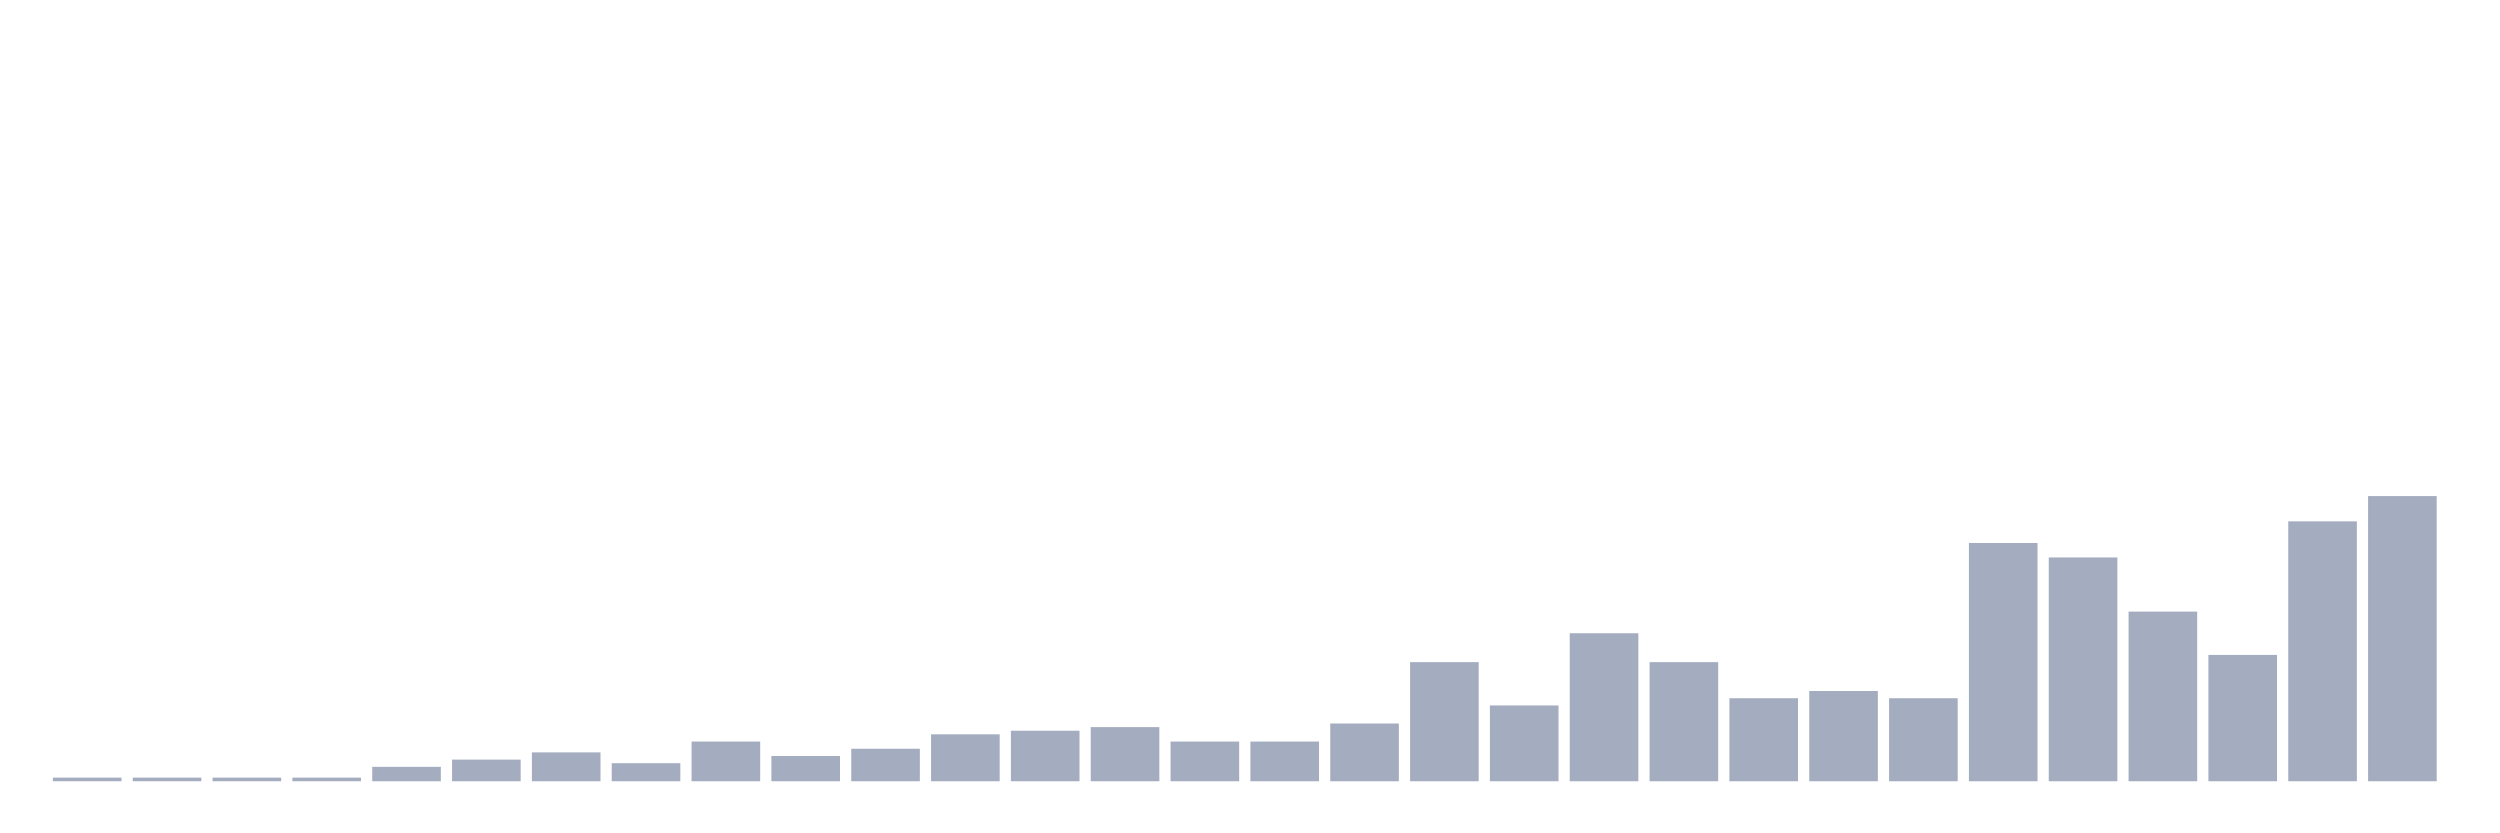 <svg xmlns="http://www.w3.org/2000/svg" viewBox="0 0 480 160"><g transform="translate(10,10)"><rect class="bar" x="0.153" width="13.175" y="139.307" height="0.693" fill="rgb(164,173,192)"></rect><rect class="bar" x="15.482" width="13.175" y="139.307" height="0.693" fill="rgb(164,173,192)"></rect><rect class="bar" x="30.81" width="13.175" y="139.307" height="0.693" fill="rgb(164,173,192)"></rect><rect class="bar" x="46.138" width="13.175" y="139.307" height="0.693" fill="rgb(164,173,192)"></rect><rect class="bar" x="61.466" width="13.175" y="137.228" height="2.772" fill="rgb(164,173,192)"></rect><rect class="bar" x="76.794" width="13.175" y="135.842" height="4.158" fill="rgb(164,173,192)"></rect><rect class="bar" x="92.123" width="13.175" y="134.455" height="5.545" fill="rgb(164,173,192)"></rect><rect class="bar" x="107.451" width="13.175" y="136.535" height="3.465" fill="rgb(164,173,192)"></rect><rect class="bar" x="122.779" width="13.175" y="132.376" height="7.624" fill="rgb(164,173,192)"></rect><rect class="bar" x="138.107" width="13.175" y="135.149" height="4.851" fill="rgb(164,173,192)"></rect><rect class="bar" x="153.436" width="13.175" y="133.762" height="6.238" fill="rgb(164,173,192)"></rect><rect class="bar" x="168.764" width="13.175" y="130.99" height="9.01" fill="rgb(164,173,192)"></rect><rect class="bar" x="184.092" width="13.175" y="130.297" height="9.703" fill="rgb(164,173,192)"></rect><rect class="bar" x="199.42" width="13.175" y="129.604" height="10.396" fill="rgb(164,173,192)"></rect><rect class="bar" x="214.748" width="13.175" y="132.376" height="7.624" fill="rgb(164,173,192)"></rect><rect class="bar" x="230.077" width="13.175" y="132.376" height="7.624" fill="rgb(164,173,192)"></rect><rect class="bar" x="245.405" width="13.175" y="128.911" height="11.089" fill="rgb(164,173,192)"></rect><rect class="bar" x="260.733" width="13.175" y="117.129" height="22.871" fill="rgb(164,173,192)"></rect><rect class="bar" x="276.061" width="13.175" y="125.446" height="14.554" fill="rgb(164,173,192)"></rect><rect class="bar" x="291.39" width="13.175" y="111.584" height="28.416" fill="rgb(164,173,192)"></rect><rect class="bar" x="306.718" width="13.175" y="117.129" height="22.871" fill="rgb(164,173,192)"></rect><rect class="bar" x="322.046" width="13.175" y="124.059" height="15.941" fill="rgb(164,173,192)"></rect><rect class="bar" x="337.374" width="13.175" y="122.673" height="17.327" fill="rgb(164,173,192)"></rect><rect class="bar" x="352.702" width="13.175" y="124.059" height="15.941" fill="rgb(164,173,192)"></rect><rect class="bar" x="368.031" width="13.175" y="94.257" height="45.743" fill="rgb(164,173,192)"></rect><rect class="bar" x="383.359" width="13.175" y="97.03" height="42.97" fill="rgb(164,173,192)"></rect><rect class="bar" x="398.687" width="13.175" y="107.426" height="32.574" fill="rgb(164,173,192)"></rect><rect class="bar" x="414.015" width="13.175" y="115.743" height="24.257" fill="rgb(164,173,192)"></rect><rect class="bar" x="429.344" width="13.175" y="90.099" height="49.901" fill="rgb(164,173,192)"></rect><rect class="bar" x="444.672" width="13.175" y="85.248" height="54.752" fill="rgb(164,173,192)"></rect></g></svg>